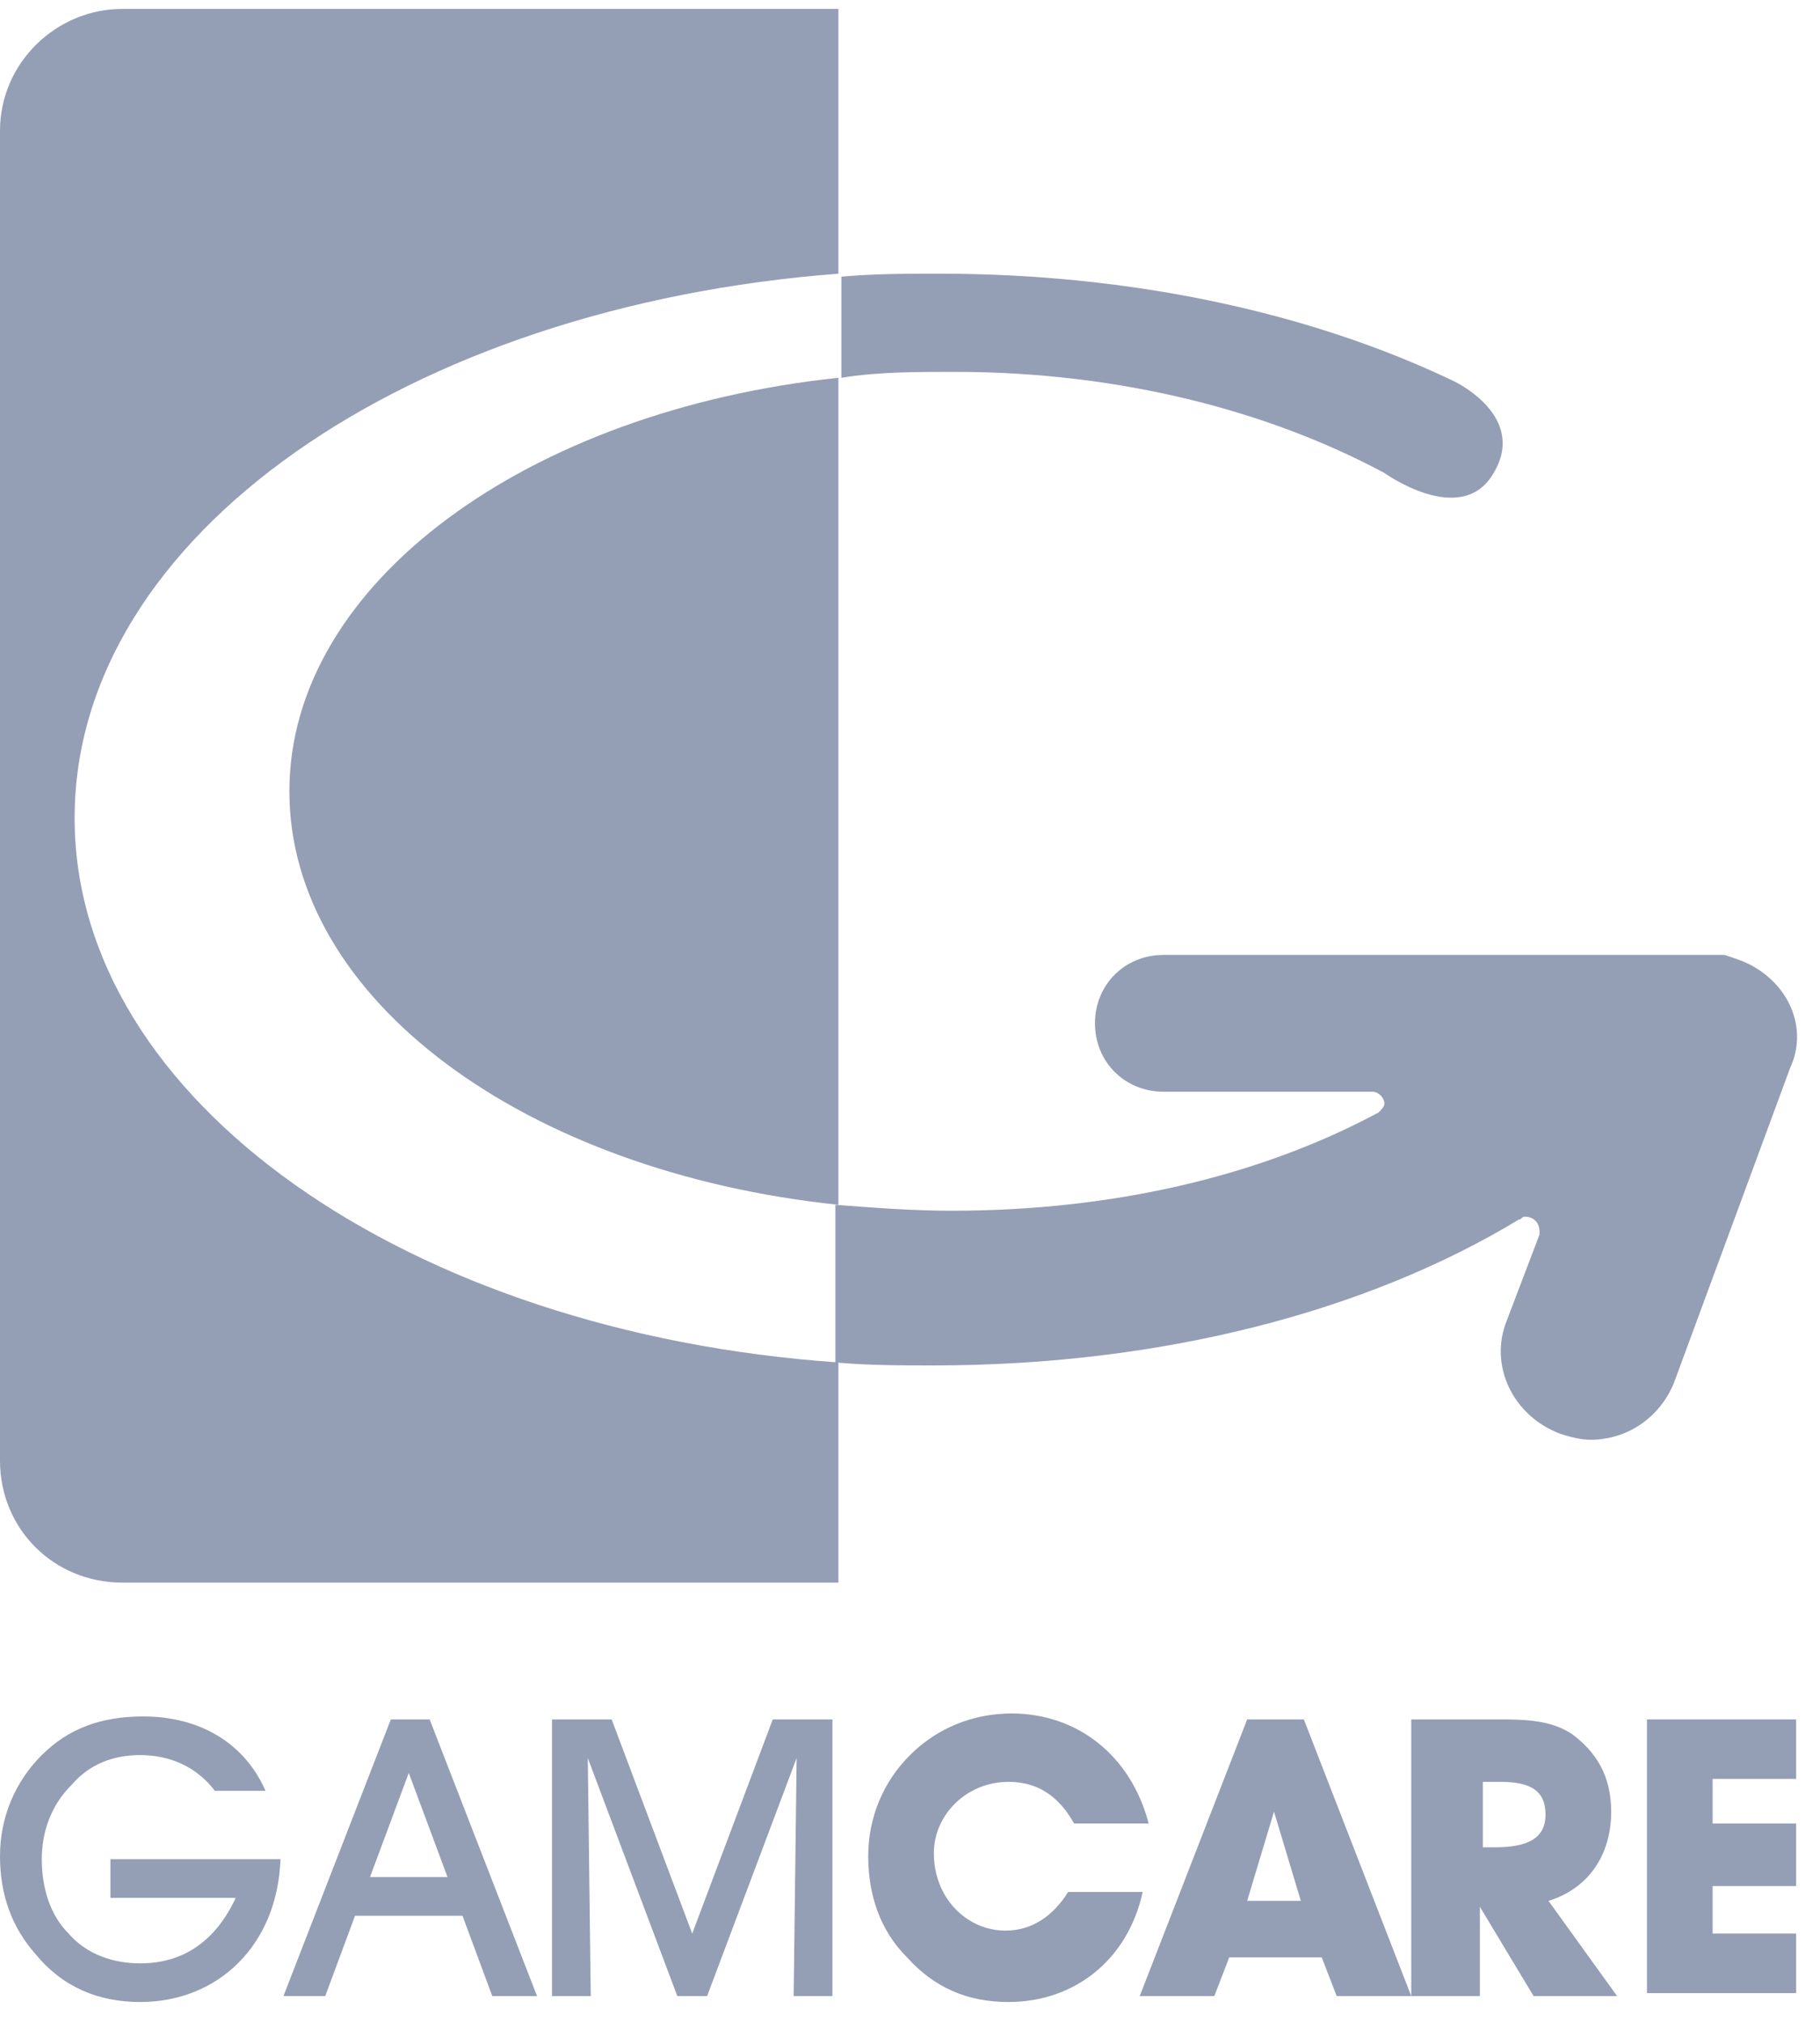 <?xml version="1.0" encoding="UTF-8"?>
<svg width="27px" height="30px" viewBox="0 0 27 30" version="1.1" xmlns="http://www.w3.org/2000/svg" xmlns:xlink="http://www.w3.org/1999/xlink">
    <!-- Generator: Sketch 51.3 (57544) - http://www.bohemiancoding.com/sketch -->
    <title>gamcare</title>
    <desc>Created with Sketch.</desc>
    <defs></defs>
    <g id="Page-1" stroke="none" stroke-width="1" fill="none" fill-rule="evenodd">
        <g id="aff_des_home" transform="translate(-1272, -3070)" fill="#949FB6" fill-rule="nonzero">
            <g id="footer" transform="translate(-31, 2904)">
                <g id="gamcare" transform="translate(1303, 166)">
                    <g id="logo">
                        <path d="M25.938,14.294 C25.849,14.25 25.716,14.206 25.584,14.162 C25.539,14.162 25.539,14.162 25.495,14.162 L25.451,14.162 L25.407,14.162 C25.362,14.162 25.318,14.162 25.274,14.162 L17.262,14.162 C16.687,14.162 16.244,14.603 16.244,15.176 C16.244,15.75 16.687,16.191 17.262,16.191 L20.361,16.191 C20.449,16.191 20.538,16.279 20.538,16.368 C20.538,16.412 20.493,16.456 20.449,16.5 C18.723,17.426 16.554,17.956 14.12,17.956 C13.544,17.956 12.969,17.912 12.393,17.868 L12.393,20.206 C12.88,20.25 13.367,20.25 13.854,20.25 C17.218,20.25 20.272,19.456 22.53,18.088 C22.574,18.088 22.574,18.044 22.618,18.044 C22.751,18.044 22.839,18.132 22.839,18.265 L22.839,18.309 L22.352,19.588 C22.087,20.25 22.441,21 23.149,21.265 C23.282,21.309 23.459,21.353 23.592,21.353 C24.123,21.353 24.61,21.044 24.831,20.515 L26.557,15.838 C26.823,15.265 26.557,14.603 25.938,14.294 Z" id="XMLID_47_"></path>
                        <path d="M14.164,5.515 C16.598,5.515 18.811,6.088 20.538,7.015 C20.538,7.015 21.644,7.809 22.131,7.059 C22.707,6.176 21.556,5.647 21.556,5.647 C19.431,4.632 16.775,4.059 13.943,4.059 C13.456,4.059 12.969,4.059 12.482,4.103 L12.482,5.603 C13.013,5.515 13.589,5.515 14.164,5.515 Z" id="XMLID_46_"></path>
                        <g id="XMLID_43_">
                            <path d="M1.815,0.132 C0.841,0.132 0,0.926 0,1.941 L0,21.662 C0,22.676 0.797,23.471 1.815,23.471 L12.438,23.471 L12.438,20.206 C6.064,19.765 1.107,16.324 1.107,12.132 C1.107,7.941 6.064,4.544 12.438,4.059 L12.438,0.132 L1.815,0.132 Z" id="XMLID_45_"></path>
                            <path d="M4.293,11.735 C4.293,14.824 7.79,17.382 12.438,17.868 L12.438,5.603 C7.834,6.088 4.293,8.647 4.293,11.735 Z" id="XMLID_44_"></path>
                        </g>
                    </g>
                    <g id="text" transform="translate(0, 25.147)">
                        <path d="M4.161,2.426 C4.116,3.706 3.231,4.544 2.08,4.544 C1.461,4.544 0.93,4.324 0.531,3.838 C0.177,3.441 0,2.956 0,2.382 C0,1.809 0.221,1.279 0.62,0.882 C1.018,0.485 1.505,0.309 2.125,0.309 C2.966,0.309 3.63,0.706 3.939,1.412 L3.187,1.412 C2.921,1.059 2.523,0.882 2.08,0.882 C1.682,0.882 1.328,1.015 1.062,1.324 C0.752,1.632 0.62,2.029 0.62,2.426 C0.62,2.868 0.752,3.265 1.018,3.529 C1.284,3.838 1.682,3.971 2.08,3.971 C2.7,3.971 3.187,3.662 3.497,3 L1.638,3 L1.638,2.426 C1.638,2.426 4.161,2.426 4.161,2.426 Z" id="XMLID_64_"></path>
                        <path d="M4.825,4.456 L4.205,4.456 L5.798,0.353 L6.374,0.353 L7.967,4.456 L7.303,4.456 L6.861,3.265 L5.267,3.265 L4.825,4.456 Z M6.064,1.147 L5.489,2.691 L6.639,2.691 L6.064,1.147 Z" id="XMLID_61_"></path>
                        <polygon id="XMLID_59_" points="8.189 4.456 8.189 0.353 9.074 0.353 10.269 3.529 11.464 0.353 12.349 0.353 12.349 4.456 11.774 4.456 11.818 0.926 10.49 4.456 10.048 4.456 8.72 0.926 8.764 4.456"></polygon>
                        <path d="M14.961,4.544 C14.341,4.544 13.854,4.324 13.456,3.882 C13.057,3.485 12.88,2.956 12.88,2.382 C12.88,1.809 13.102,1.279 13.5,0.882 C13.898,0.485 14.43,0.265 15.005,0.265 C15.979,0.265 16.775,0.882 17.041,1.897 L15.934,1.897 C15.713,1.5 15.403,1.279 14.961,1.279 C14.341,1.279 13.854,1.765 13.854,2.338 C13.854,3 14.341,3.485 14.916,3.485 C15.315,3.485 15.625,3.265 15.846,2.912 L16.952,2.912 C16.731,3.926 15.934,4.544 14.961,4.544 Z" id="XMLID_57_"></path>
                        <path d="M18.015,4.456 L16.908,4.456 L18.502,0.353 L19.343,0.353 L20.936,4.456 L19.83,4.456 L19.608,3.882 L18.236,3.882 L18.015,4.456 Z M18.9,1.721 L18.502,3.044 L19.298,3.044 L18.9,1.721 Z" id="XMLID_54_"></path>
                        <path d="M20.936,4.456 L20.936,0.353 L22.308,0.353 C22.751,0.353 23.061,0.397 23.326,0.574 C23.68,0.838 23.902,1.191 23.902,1.721 C23.902,2.382 23.548,2.868 22.972,3.044 L23.99,4.456 L22.751,4.456 L21.954,3.132 L21.954,4.456 L20.936,4.456 Z M22.175,2.25 C22.662,2.25 22.928,2.118 22.928,1.765 C22.928,1.412 22.707,1.279 22.264,1.279 L21.998,1.279 L21.998,2.25 C21.998,2.25 22.175,2.25 22.175,2.25 Z" id="XMLID_51_"></path>
                        <polygon id="XMLID_49_" points="24.433 4.456 24.433 0.353 26.646 0.353 26.646 1.235 25.407 1.235 25.407 1.897 26.646 1.897 26.646 2.824 25.407 2.824 25.407 3.529 26.646 3.529 26.646 4.412 24.433 4.412"></polygon>
                    </g>
                </g>
            </g>
        </g>
    </g>
</svg>